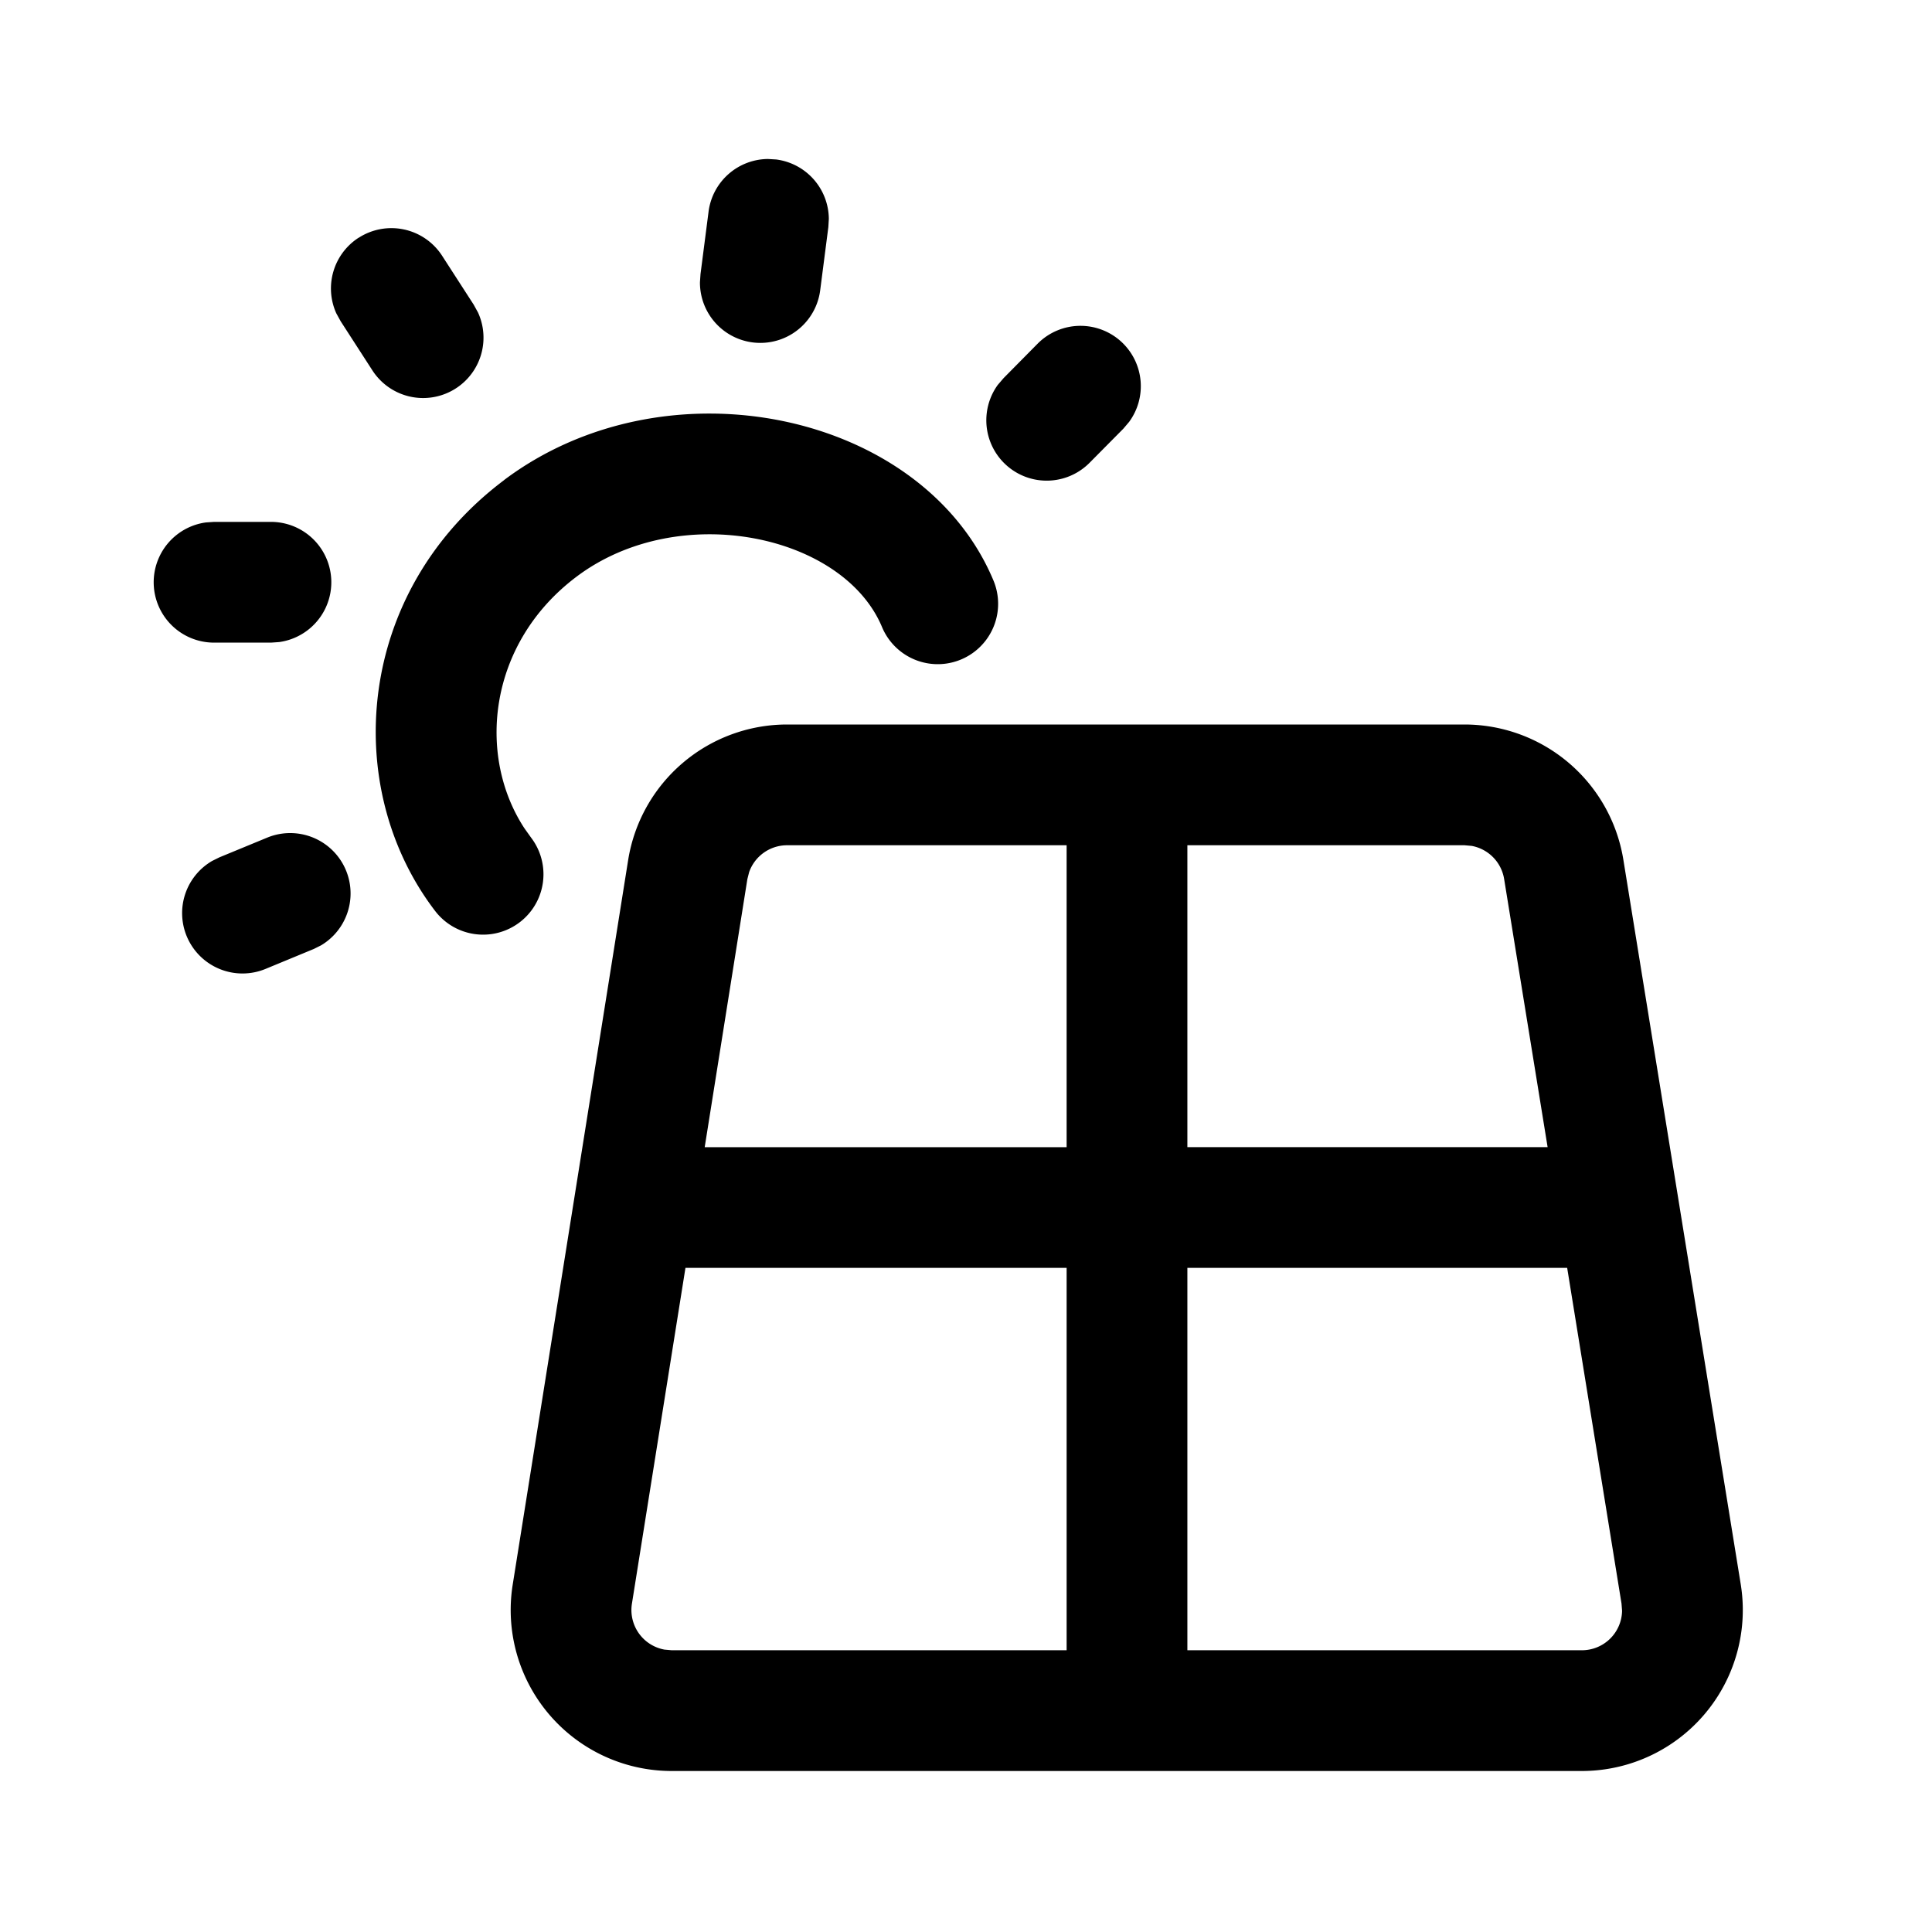                             <svg width="1em" height="1em" viewBox="0 0 24 24" fill="none" xmlns="http://www.w3.org/2000/svg"><path fill-rule="evenodd" clip-rule="evenodd" d="M9.642 1.981a.75.75 0 01.654.739l-.006.101-.1.775a.75.75 0 01-1.495-.09l.007-.102.1-.775a.75.75 0 01.738-.654l.102.006zm4.307 2.283a.75.75 0 00-1.06.006l-.422.427-.072.084a.75.75 0 001.138.97l.422-.426.072-.085a.75.75 0 00-.078-.976zm-7.688 1.7c2.025-1.523 5.205-.845 6.08 1.247a.75.75 0 11-1.384.579c-.48-1.15-2.52-1.585-3.794-.627-1.1.827-1.243 2.22-.648 3.127l.082.115a.75.75 0 11-1.192.911c-1.17-1.53-.993-3.96.856-5.351zm13.905 4.716A2 2 0 0018.192 9H9.778a2 2 0 00-1.975 1.685l-1.434 9A2 2 0 008.344 22H19.65a2 2 0 001.974-2.32l-1.458-9zm-5.416-.18h3.442l.09.008a.5.5 0 01.403.412l.54 3.33H14.75V10.5zm-1.5 0H9.778a.5.5 0 00-.472.334l-.022.087-.53 3.33h4.496V10.5zm0 5.25H8.515l-.665 4.171a.5.5 0 00.404.571l.09.008h4.906v-4.75zm1.5 4.75h4.9a.499.499 0 00.5-.49l-.007-.09-.675-4.17H14.75v4.75zM4.455 2.954a.75.75 0 011.037.223l.392.607.054.098a.75.75 0 01-1.314.716l-.392-.607-.054-.098a.75.75 0 01.277-.94zM2.659 7.983a.75.75 0 01-.102-1.493l.102-.007h.707a.75.75 0 01.102 1.493l-.102.007h-.707zm-.34 3.646a.75.75 0 00.98.407l.6-.248.09-.045a.75.75 0 00-.664-1.34l-.599.247-.091.045a.75.75 0 00-.316.934z" fill="currentColor"></path></svg>
